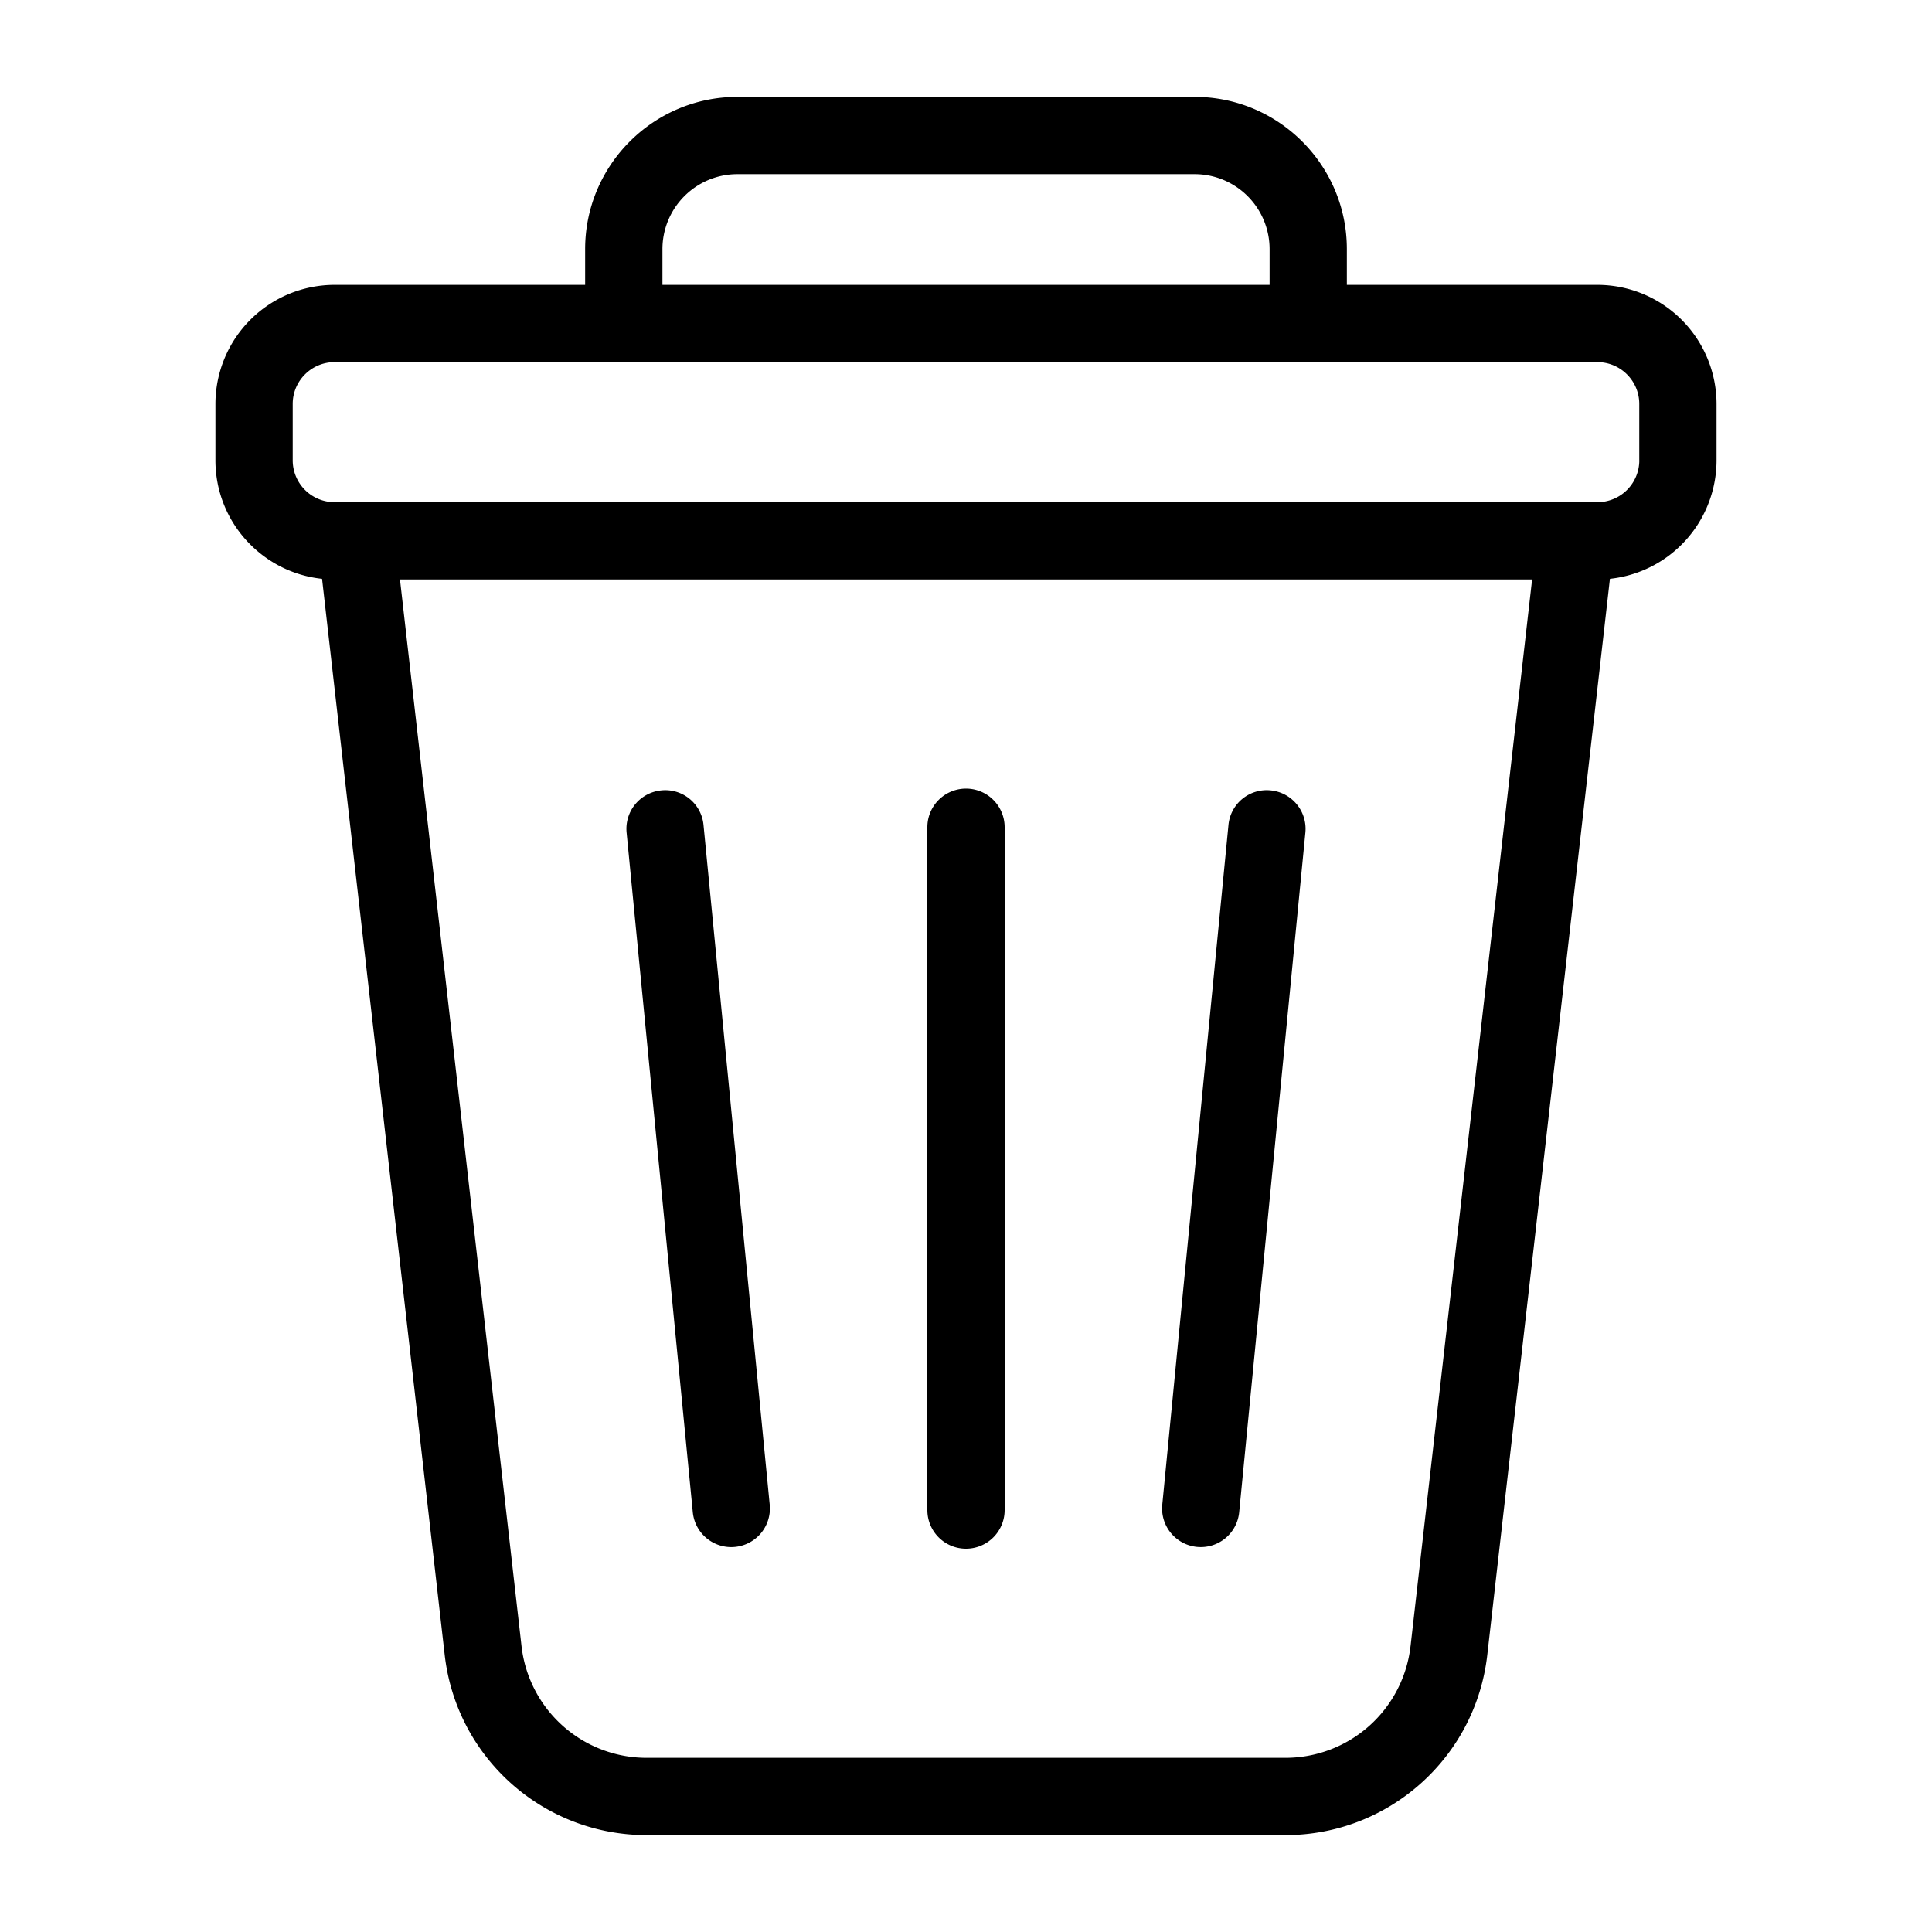 <svg xmlns="http://www.w3.org/2000/svg" version="1.1" xmlns:xlink="http://www.w3.org/1999/xlink" width="512" height="512" x="0" y="0" viewBox="0 0 100 100" style="enable-background:new 0 0 512 512" xml:space="preserve" class=""><g><path d="M82.685 14.744H69.713v-1.852c0-4.344-3.534-7.878-7.878-7.878h-23.67c-4.344 0-7.878 3.534-7.878 7.878v1.852H17.315a6.171 6.171 0 0 0-6.164 6.163v2.922c0 3.181 2.423 5.806 5.519 6.13l6.347 55.696c.605 5.319 5.1 9.33 10.454 9.33h33.057c5.354 0 9.849-4.011 10.454-9.33l6.347-55.696a6.172 6.172 0 0 0 5.519-6.13v-2.922a6.171 6.171 0 0 0-6.164-6.163zm-48.397-1.852a3.882 3.882 0 0 1 3.878-3.878h23.67a3.882 3.882 0 0 1 3.878 3.878v1.852H34.288zm38.721 72.31a6.517 6.517 0 0 1-6.479 5.783H33.473a6.517 6.517 0 0 1-6.479-5.783l-6.291-55.209h58.598L73.01 85.202zM84.85 23.829a2.167 2.167 0 0 1-2.164 2.164H17.315a2.167 2.167 0 0 1-2.164-2.164v-2.922c0-1.192.971-2.163 2.164-2.163h65.369c1.193 0 2.164.971 2.164 2.163v2.922z" fill="#000000" opacity="1" data-original="#000000" class=""></path><path d="M50 80.16a2 2 0 0 0 2-2V42.818a2 2 0 0 0-4 0V78.16a2 2 0 0 0 2 2zM61.956 80.067a1.998 1.998 0 0 0 2.184-1.796l3.426-35.176a2 2 0 0 0-1.796-2.185 1.987 1.987 0 0 0-2.185 1.796l-3.426 35.176a2 2 0 0 0 1.796 2.185zM37.848 80.077a2 2 0 0 0 1.992-2.195l-3.426-35.176a1.988 1.988 0 0 0-2.185-1.796 2 2 0 0 0-1.796 2.185l3.426 35.176a2 2 0 0 0 1.988 1.806z" fill="#000000" opacity="1" data-original="#000000" class=""></path></g></svg>